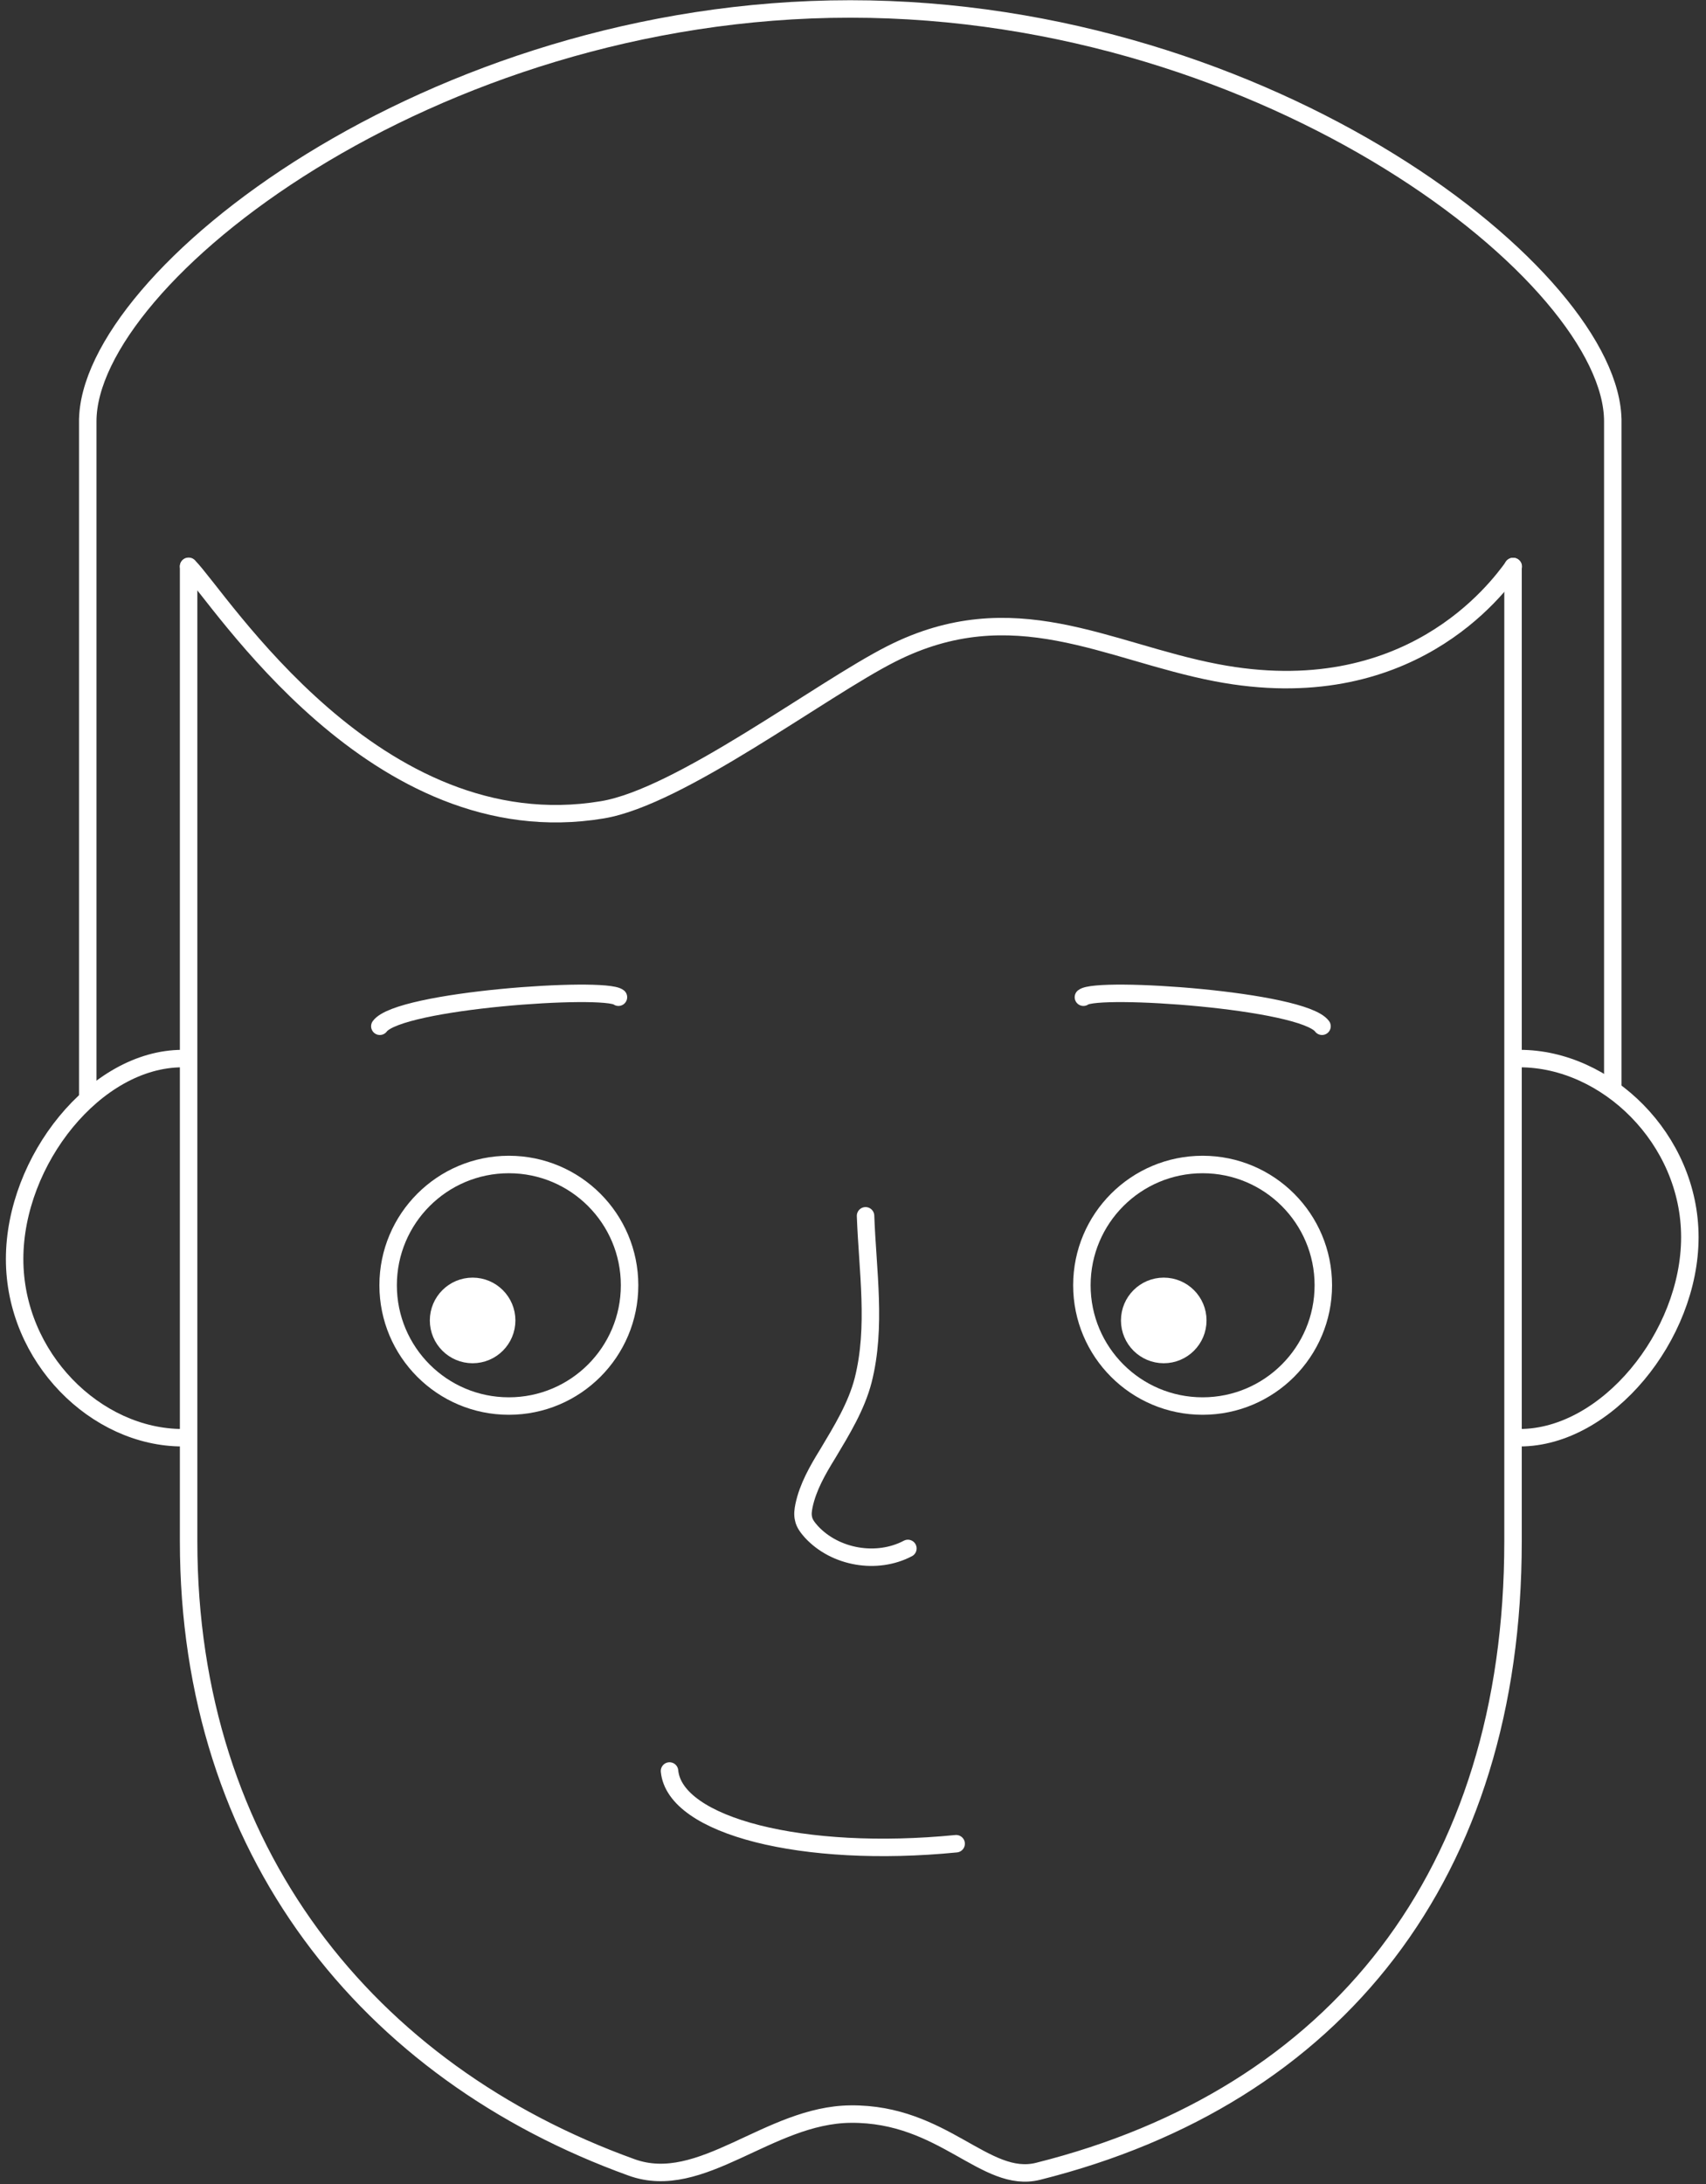 <?xml version="1.0" encoding="utf-8"?>
<!-- Generator: Adobe Illustrator 18.1.0, SVG Export Plug-In . SVG Version: 6.00 Build 0)  -->
<svg version="1.1" id="Layer_1" xmlns="http://www.w3.org/2000/svg" xmlns:xlink="http://www.w3.org/1999/xlink" x="0px" y="0px"
	 viewBox="109.1 0 781.5 1000" enable-background="new 109.1 0 781.5 1000" xml:space="preserve">
<rect x="109.1" y="0" width="781.5" height="1000" fill="#333333" stroke="none"/>
<path fill="none" stroke="#FFFFFF" stroke-width="8" stroke-linecap="round" stroke-linejoin="round" stroke-miterlimit="10" d="
	M801.5,279.6"/>
<path fill="none" stroke="#FFFFFF" stroke-width="8" stroke-linecap="round" stroke-linejoin="round" stroke-miterlimit="10" d="
	M802.2,259.4v446.4c0,152.2-80.9,254.2-217.6,288.4c-24.2,6-43.3-26.6-85.8-26.2c-37.6,0.3-68.4,36-100.4,24.4
	c-120.9-43.6-202.9-145.1-202.9-286.7V259.4"/>
<ellipse fill="none" stroke="#FFFFFF" stroke-width="8" stroke-miterlimit="10" cx="342.2" cy="588.5" rx="55.3" ry="55.3"/>
<ellipse fill="none" stroke="#FFFFFF" stroke-width="8" stroke-miterlimit="10" cx="660" cy="588.5" rx="55.3" ry="55.3"/>
<ellipse fill="#FFFFFF" stroke="#FFFFFF" stroke-width="8" stroke-miterlimit="10" cx="325.6" cy="604.6" rx="15.6" ry="15.6"/>
<ellipse fill="#FFFFFF" stroke="#FFFFFF" stroke-width="8" stroke-miterlimit="10" cx="642.2" cy="604.6" rx="15.6" ry="15.6"/>
<path fill="none" stroke="#FFFFFF" stroke-width="8" stroke-linecap="round" stroke-linejoin="round" stroke-miterlimit="10" d="
	M505.6,556.7c0.9,25.1,5.1,50.9-1.1,75.3c-3.1,12-9.8,22.9-16.2,33.6c-4.7,7.6-9.1,15.3-10.9,23.8c-0.4,2-0.7,4-0.2,6
	c0.4,2.2,2,4.2,3.6,6c10.9,11.8,30,15.1,44.2,7.6"/>
<path fill="none" stroke="#FFFFFF" stroke-width="8" stroke-linecap="round" stroke-linejoin="round" stroke-miterlimit="10" d="
	M283.1,469.9c8.9-12,102.9-18.4,109.3-13.3"/>
<path fill="none" stroke="#FFFFFF" stroke-width="8" stroke-linecap="round" stroke-linejoin="round" stroke-miterlimit="10" d="
	M714.7,469.9c-8.9-12-102.9-18.4-109.3-13.3"/>
<path fill="none" stroke="#FFFFFF" stroke-width="8" stroke-linecap="round" stroke-linejoin="round" stroke-miterlimit="10" d="
	M192.7,484.7c-39.8,0-76.9,46.7-76.9,91.8s37.3,81.8,76.9,81.8"/>
<path fill="none" stroke="#FFFFFF" stroke-width="8" stroke-linecap="round" stroke-linejoin="round" stroke-miterlimit="10" d="
	M415.8,810.9c2.4,25.3,61.3,40.2,131.3,33.3"/>
<path fill="none" stroke="#FFFFFF" stroke-width="8" stroke-linecap="round" stroke-linejoin="round" stroke-miterlimit="10" d="
	M805.3,658.3c39.8,0,77.9-46.7,77.9-91.8s-38.3-81.8-77.9-81.8"/>
<path fill="none" stroke="#FFFFFF" stroke-width="8" stroke-miterlimit="10" d="M149.3,501.9V191.6v1.3
	c0-65.6,156.4-188.8,349.3-188.8s349.3,123.2,349.3,188.8v-1.3v308.3"/>
<path fill="none" stroke="#FFFFFF" stroke-width="8" stroke-linecap="round" stroke-linejoin="round" stroke-miterlimit="10" d="
	M802.3,259.4c-7.4,10.2-48.1,65.5-136.1,48.6c-50.1-9.6-92.9-36.9-148.8-8.6c-32.4,16.4-96.7,65.5-132.4,71.4
	c-104,17.3-175.1-97-189.5-111.5"/>
</svg>
